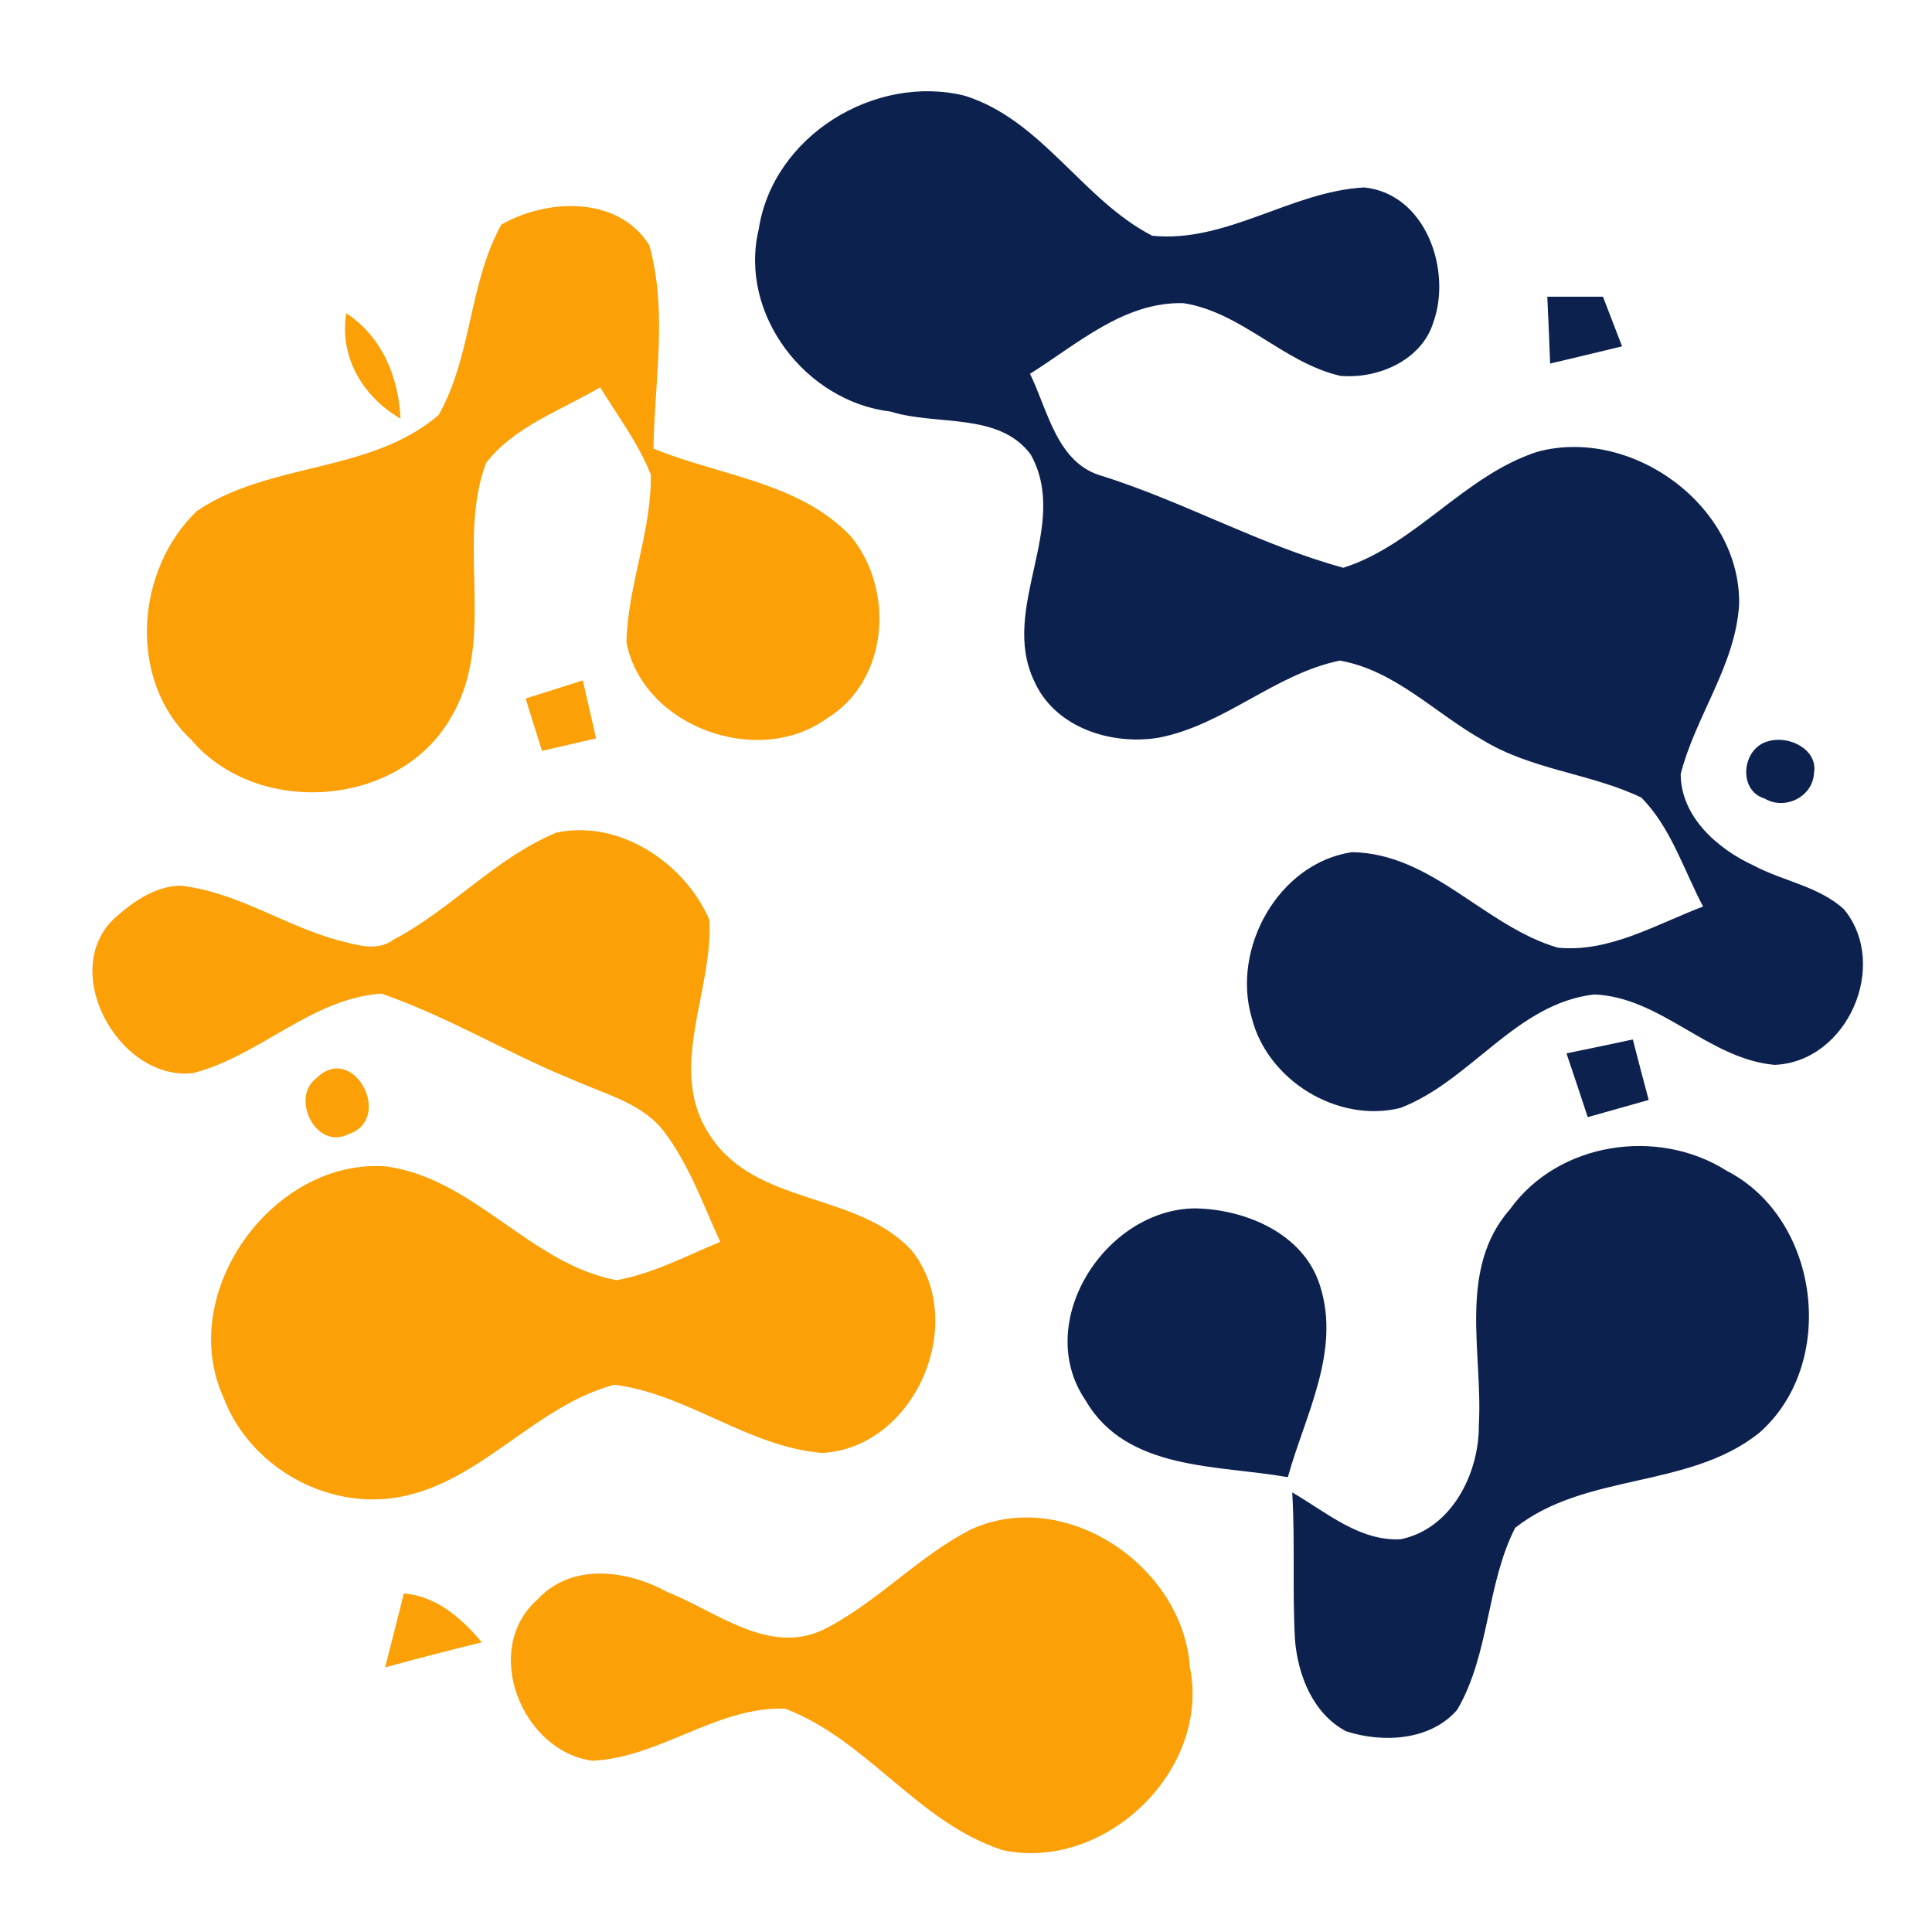 <?xml version="1.0" encoding="UTF-8" ?>
<!DOCTYPE svg PUBLIC "-//W3C//DTD SVG 1.1//EN" "http://www.w3.org/Graphics/SVG/1.1/DTD/svg11.dtd">
<svg width="160pt" height="160pt" viewBox="0 0 160 160" version="1.1" xmlns="http://www.w3.org/2000/svg">
<g id="#0c214eff">
<path fill="#0c214e" stroke="#0c214e" stroke-width="0.094" opacity="1.00" d=" M 62.88 19.00 C 64.05 11.29 72.48 6.13 79.91 7.98 C 86.30 10.01 89.62 16.59 95.41 19.57 C 101.60 20.19 106.92 15.90 112.98 15.57 C 118.03 16.09 120.20 22.38 118.66 26.68 C 117.69 29.82 114.08 31.35 111.01 31.08 C 106.29 29.99 102.87 25.82 98.02 25.06 C 93.08 24.92 89.18 28.47 85.24 30.94 C 86.76 34.02 87.48 38.45 91.32 39.48 C 98.10 41.63 104.38 45.19 111.25 47.07 C 117.27 45.15 121.28 39.42 127.33 37.46 C 135.08 35.36 144.13 41.89 143.98 50.06 C 143.67 55.11 140.36 59.30 139.14 64.10 C 139.15 67.67 142.22 70.35 145.23 71.73 C 147.66 73.02 150.62 73.45 152.68 75.34 C 156.45 79.94 152.93 87.92 146.95 88.14 C 141.49 87.64 137.57 82.53 132.03 82.31 C 125.52 83.05 121.80 89.47 115.96 91.71 C 110.79 92.99 105.00 89.43 103.71 84.28 C 102.02 78.55 105.91 71.53 111.96 70.62 C 118.61 70.72 122.92 76.76 129.01 78.53 C 133.31 78.95 137.21 76.57 141.11 75.10 C 139.48 72.04 138.43 68.50 135.95 66.01 C 131.75 64.00 126.87 63.72 122.84 61.26 C 118.90 59.06 115.56 55.46 110.96 54.66 C 105.55 55.77 101.37 60.01 95.93 61.05 C 92.02 61.69 87.37 60.21 85.68 56.36 C 82.81 50.30 88.73 43.56 85.39 37.60 C 82.72 34.05 77.58 35.24 73.77 34.04 C 66.76 33.22 61.20 26.00 62.88 19.00 Z" />
<path fill="#0c214e" stroke="#0c214e" stroke-width="0.094" opacity="1.00" d=" M 128.19 24.62 C 129.70 24.62 131.21 24.62 132.72 24.62 C 133.23 25.96 133.75 27.30 134.27 28.65 C 132.32 29.12 130.37 29.59 128.42 30.05 C 128.35 28.24 128.28 26.43 128.19 24.62 Z" />
<path fill="#0c214e" stroke="#0c214e" stroke-width="0.094" opacity="1.00" d=" M 146.50 61.42 C 148.10 60.94 150.53 62.08 150.18 64.02 C 150.08 65.97 147.80 67.07 146.16 66.09 C 143.91 65.42 144.33 61.91 146.50 61.42 Z" />
<path fill="#0c214e" stroke="#0c214e" stroke-width="0.094" opacity="1.00" d=" M 129.79 87.27 C 131.59 86.90 133.39 86.53 135.19 86.14 C 135.61 87.78 136.04 89.42 136.48 91.06 C 134.82 91.53 133.17 91.99 131.52 92.46 C 130.95 90.73 130.38 89.00 129.79 87.27 Z" />
<path fill="#0c214e" stroke="#0c214e" stroke-width="0.094" opacity="1.00" d=" M 125.09 100.17 C 129.08 94.62 137.31 93.39 142.99 97.01 C 150.71 100.98 152.17 113.01 145.60 118.68 C 139.75 123.28 131.28 121.89 125.44 126.50 C 123.03 131.23 123.34 136.95 120.64 141.57 C 118.43 144.12 114.50 144.31 111.49 143.33 C 108.77 141.89 107.52 138.70 107.29 135.77 C 107.07 131.74 107.30 127.71 107.07 123.68 C 109.84 125.30 112.61 127.71 116.01 127.52 C 120.26 126.65 122.56 122.03 122.52 117.98 C 122.86 112.06 120.74 105.12 125.09 100.17 Z" />
<path fill="#0c214e" stroke="#0c214e" stroke-width="0.094" opacity="1.00" d=" M 89.95 115.96 C 85.55 109.53 91.58 100.18 98.97 100.12 C 103.15 100.19 107.95 102.20 109.28 106.51 C 111.00 111.91 108.04 117.18 106.62 122.28 C 100.86 121.26 93.33 121.78 89.95 115.96 Z" />
</g>
<g id="#fba007ff">
<path fill="#fba007" stroke="#fba007" stroke-width="0.094" opacity="1.00" d=" M 41.55 18.64 C 45.31 16.48 51.18 16.25 53.73 20.33 C 55.26 25.81 54.15 31.59 54.07 37.18 C 59.56 39.45 66.17 39.95 70.44 44.46 C 74.06 48.88 73.55 56.35 68.45 59.46 C 62.79 63.56 53.31 60.17 51.93 53.21 C 52.02 48.49 54.03 44.00 53.94 39.28 C 52.90 36.66 51.18 34.40 49.72 32.01 C 46.47 33.94 42.58 35.25 40.21 38.32 C 37.68 45.09 41.14 52.93 37.32 59.37 C 33.10 66.83 21.35 67.69 15.86 61.22 C 10.58 56.26 11.29 47.18 16.34 42.35 C 22.40 38.27 30.73 39.26 36.37 34.39 C 39.13 29.52 38.86 23.51 41.55 18.64 Z" />
<path fill="#fba007" stroke="#fba007" stroke-width="0.094" opacity="1.00" d=" M 28.71 26.02 C 31.60 27.94 32.94 31.22 33.12 34.59 C 30.10 32.80 28.17 29.61 28.71 26.02 Z" />
<path fill="#fba007" stroke="#fba007" stroke-width="0.094" opacity="1.00" d=" M 43.59 57.88 C 45.14 57.39 46.68 56.90 48.23 56.41 C 48.59 57.98 48.95 59.54 49.31 61.11 C 47.84 61.45 46.38 61.79 44.92 62.13 C 44.47 60.72 44.03 59.30 43.59 57.88 Z" />
<path fill="#fba007" stroke="#fba007" stroke-width="0.094" opacity="1.00" d=" M 32.63 77.85 C 37.41 75.34 41.08 71.07 46.10 69.00 C 51.27 67.89 56.67 71.50 58.70 76.18 C 59.04 82.13 55.06 88.67 58.82 94.15 C 62.64 99.91 70.93 98.73 75.44 103.56 C 80.22 109.49 75.74 119.87 68.09 120.28 C 61.95 119.77 56.96 115.40 50.88 114.63 C 44.26 116.37 39.82 122.74 32.97 123.95 C 26.96 124.99 20.68 121.38 18.54 115.69 C 14.64 107.05 22.63 95.98 31.96 96.64 C 39.28 97.64 43.88 104.72 51.06 106.07 C 54.11 105.52 56.87 104.04 59.71 102.87 C 58.30 99.81 57.17 96.57 55.15 93.85 C 53.36 91.34 50.22 90.62 47.57 89.42 C 42.15 87.24 37.12 84.14 31.60 82.24 C 25.78 82.62 21.50 87.41 15.99 88.82 C 9.81 89.54 4.66 80.07 9.81 75.82 C 11.23 74.59 12.97 73.45 14.90 73.39 C 19.58 73.89 23.53 76.70 28.00 77.92 C 29.51 78.29 31.24 78.90 32.63 77.85 Z" />
<path fill="#fba007" stroke="#fba007" stroke-width="0.094" opacity="1.00" d=" M 26.22 89.34 C 29.23 86.32 32.57 92.65 28.85 93.88 C 26.22 95.24 24.09 90.93 26.22 89.34 Z" />
<path fill="#fba007" stroke="#fba007" stroke-width="0.094" opacity="1.00" d=" M 80.48 126.68 C 88.25 123.18 97.92 129.75 98.49 138.04 C 100.25 146.58 91.46 154.99 83.04 153.17 C 76.06 150.91 71.85 144.05 65.04 141.46 C 59.36 141.25 54.68 145.50 49.07 145.77 C 43.23 144.99 39.89 136.57 44.56 132.48 C 47.35 129.46 51.90 130.06 55.19 131.86 C 59.26 133.46 63.58 137.13 68.14 135.04 C 72.62 132.82 76.02 128.94 80.48 126.68 Z" />
<path fill="#fba007" stroke="#fba007" stroke-width="0.094" opacity="1.00" d=" M 33.48 132.01 C 36.16 132.26 38.15 134.02 39.82 135.98 C 37.19 136.63 34.57 137.30 31.96 138.02 C 32.47 136.02 32.98 134.02 33.48 132.01 Z" />
</g>
</svg>
